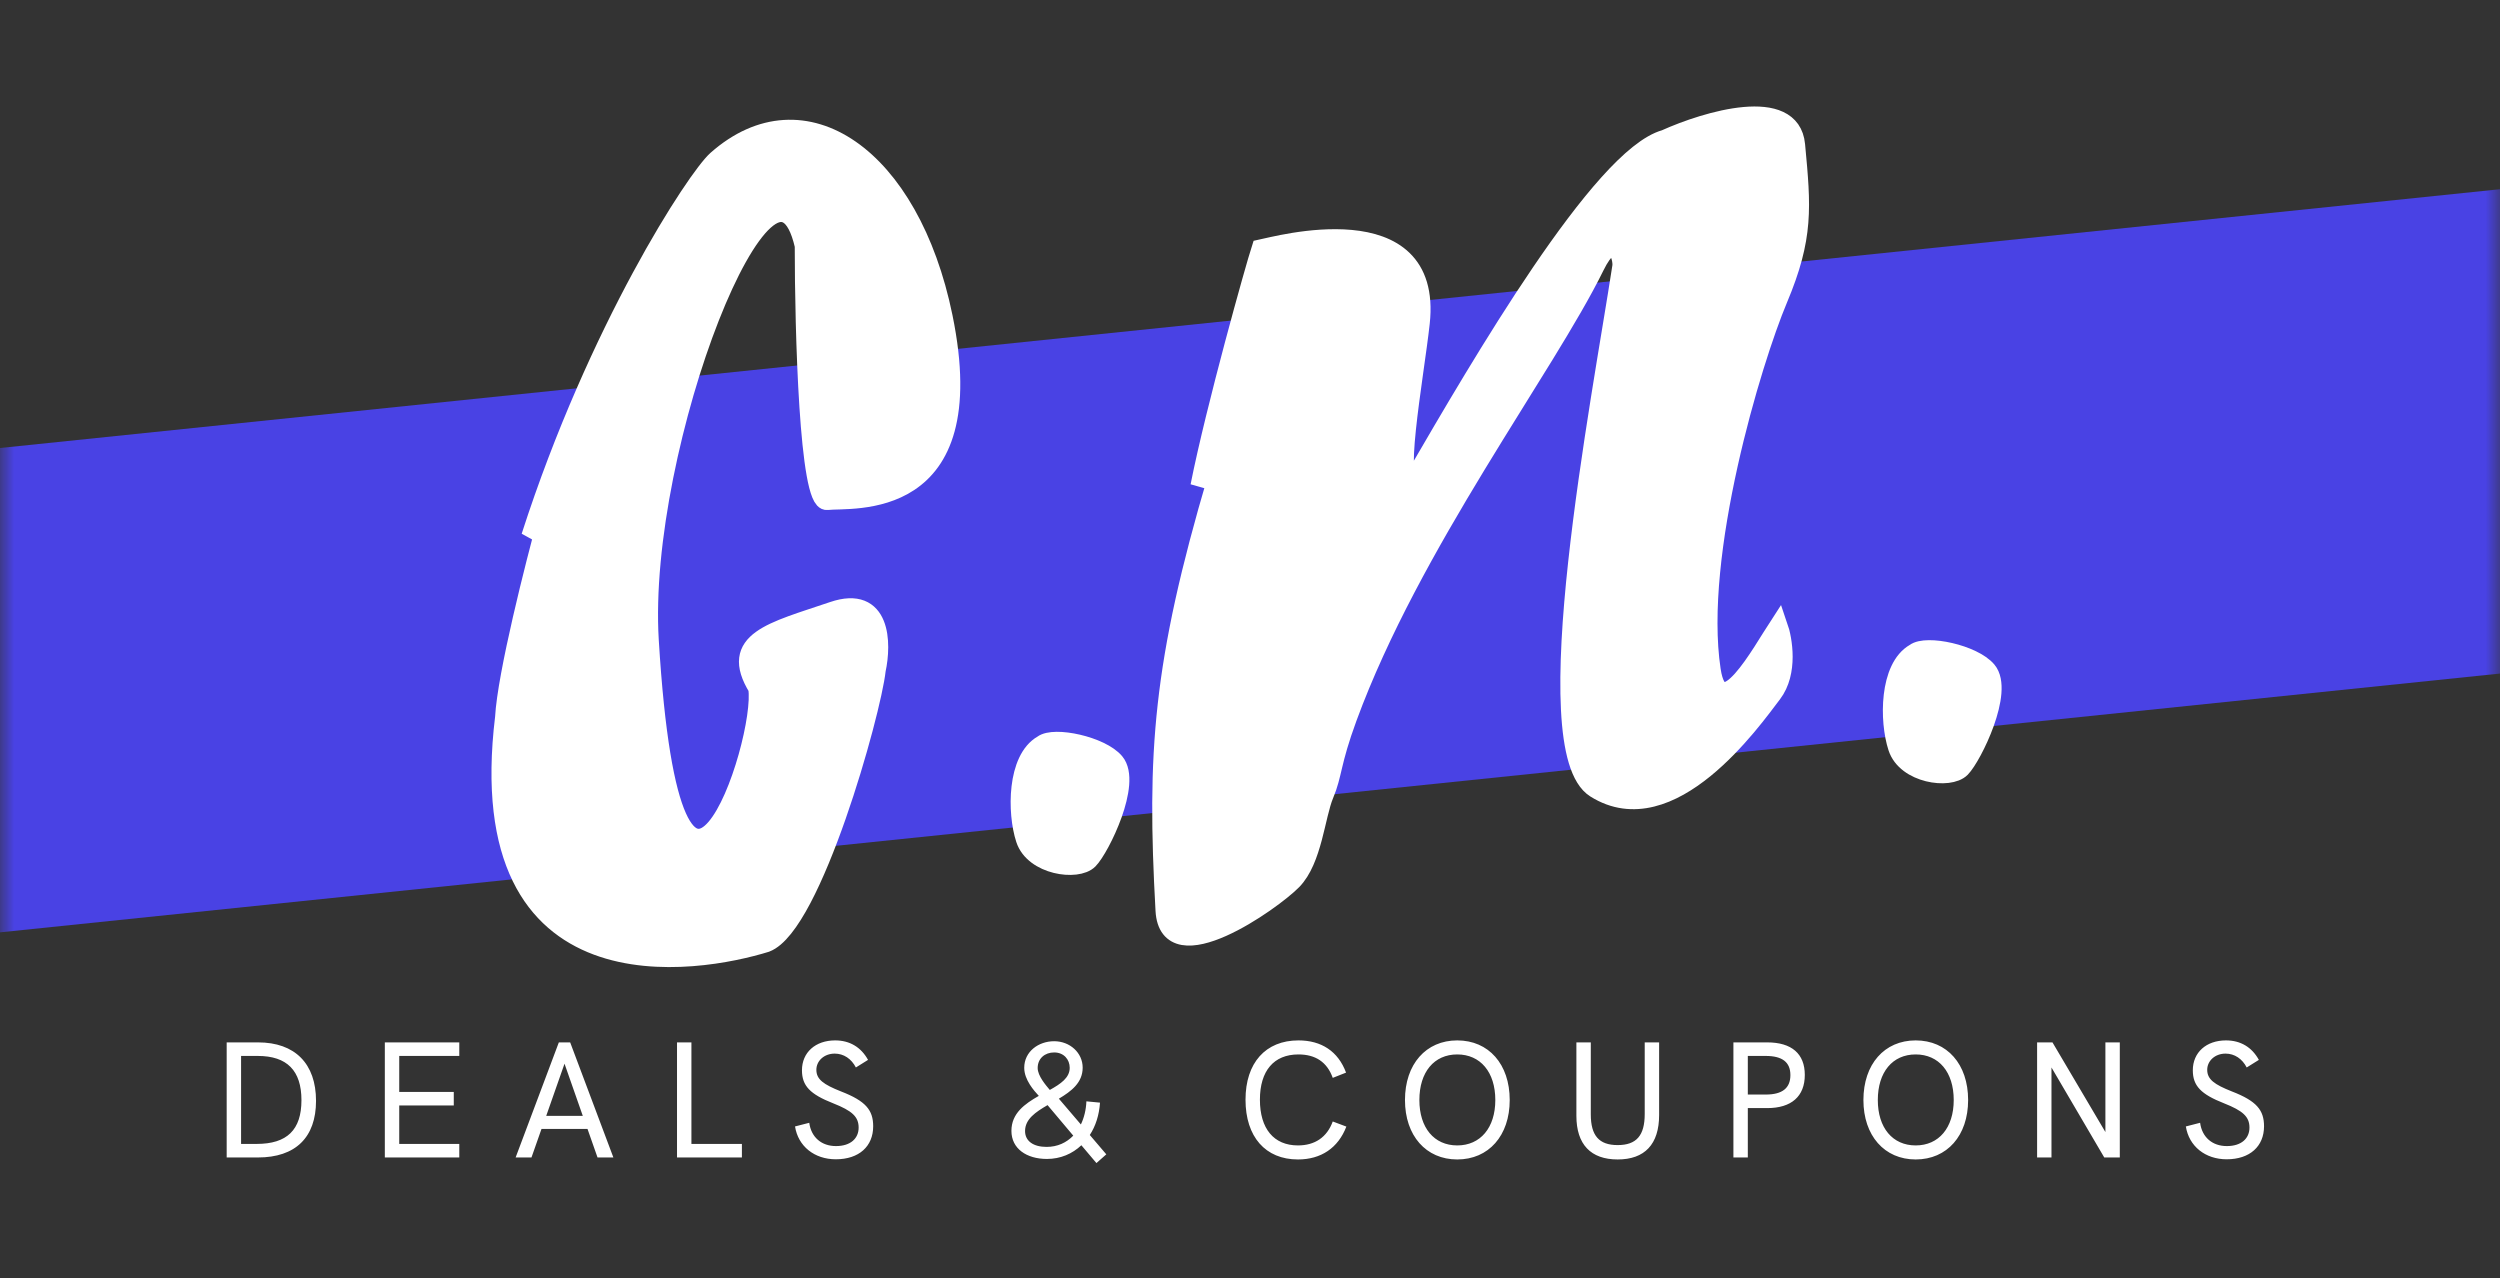 <svg width="88" height="45" viewBox="0 0 88 45" fill="none" xmlns="http://www.w3.org/2000/svg">
<rect x="0" y="0" width="88" height="45" fill="#333333" stroke="none"/>
<mask id="mask0_1157_8209" style="mask-type:alpha" maskUnits="userSpaceOnUse" x="0" y="0" width="88" height="45">
<path d="M0 0H88V45H0V0Z" fill="#C4C4C4"/>
</mask>
<g mask="url(#mask0_1157_8209)">
<rect width="98.396" height="16.96" transform="matrix(0.995 -0.103 0.099 0.995 -5.867 16.377)" fill="#4942E4"/>
<path d="M44.374 8.753C44.17 9.38 42.77 14.359 42.224 17.11C43.077 14.812 44.395 11.532 42.838 16.796C40.892 23.378 40.688 26.511 40.995 32.048C41.121 34.325 44.788 31.731 45.501 31.003C46.218 30.272 46.32 28.705 46.627 27.974C46.935 27.242 46.857 26.865 47.447 25.258C49.683 19.163 54.411 12.931 56.152 9.38C56.818 8.022 57.121 9.07 57.074 9.38C56.357 14.08 53.95 26.383 56.152 27.765C58.815 29.436 61.682 25.362 62.399 24.422C62.972 23.67 62.774 22.507 62.604 22.02C61.989 22.96 60.556 25.623 60.248 23.586C59.634 19.512 61.682 12.723 62.604 10.529C63.522 8.345 63.424 7.3 63.221 5.125L63.218 5.097C63.054 3.342 60.078 4.226 58.61 4.888C56.361 5.513 52.106 12.834 49.815 16.774L49.802 16.796C48.983 17.632 49.802 13.245 50.007 11.364C50.474 7.082 44.886 8.648 44.374 8.753Z" fill="white" stroke="white" stroke-width="0.642"/>
<path d="M39.254 26.824C38.762 26.239 37.103 25.884 36.694 26.198C35.772 26.72 35.772 28.6 36.079 29.54C36.386 30.48 37.923 30.689 38.332 30.272C38.742 29.854 39.868 27.556 39.254 26.824Z" fill="white" stroke="white" stroke-width="0.642"/>
<path d="M69.956 23.598C69.465 23.013 67.806 22.658 67.396 22.972C66.474 23.494 66.474 25.374 66.782 26.314C67.089 27.255 68.625 27.463 69.035 27.046C69.444 26.628 70.571 24.33 69.956 23.598Z" fill="white" stroke="white" stroke-width="0.642"/>
<path d="M19.284 18.154L18.669 18.885C21.025 11.573 24.507 6.253 25.224 5.619C28.296 2.903 32.053 5.499 33.212 11.155C34.645 18.154 29.934 17.527 29.115 17.632C28.46 17.715 28.296 11.678 28.296 8.648C27.169 3.739 22.449 15.647 22.868 22.542C23.687 36.017 26.965 26.093 26.657 24.213C25.633 22.541 27.169 22.228 29.32 21.497C31.041 20.912 31.061 22.646 30.856 23.586C30.692 25.09 28.603 32.57 26.965 33.197C24.609 33.928 16.518 35.39 17.747 25.258C17.829 23.753 18.806 19.895 19.284 18.154Z" fill="white" stroke="white" stroke-width="0.642"/>
<path d="M7.979 40.743H9.078C10.4 40.743 11.124 40.039 11.124 38.75C11.124 37.442 10.383 36.692 9.084 36.692H7.979V40.743ZM8.486 40.266V37.169H9.073C10.104 37.169 10.611 37.686 10.611 38.726C10.611 39.772 10.104 40.266 9.033 40.266H8.486ZM13.546 40.743H16.167V40.266H14.053V38.912H15.973V38.435H14.053V37.169H16.167V36.692H13.546V40.743ZM21.033 40.743H21.591L20.07 36.692H19.671L18.15 40.743H18.708L19.061 39.738H20.68L21.033 40.743ZM19.227 39.278L19.871 37.442L20.514 39.278H19.227ZM23.831 40.743H26.115V40.266H24.338V36.692H23.831V40.743ZM29.42 40.807C30.241 40.807 30.736 40.348 30.736 39.645C30.736 39.075 30.474 38.755 29.603 38.418C28.988 38.174 28.736 37.994 28.736 37.657C28.736 37.343 29.01 37.087 29.381 37.087C29.7 37.087 29.967 37.268 30.127 37.575L30.555 37.308C30.309 36.861 29.91 36.622 29.398 36.622C28.703 36.622 28.229 37.046 28.229 37.674C28.229 38.221 28.514 38.517 29.329 38.837C29.99 39.098 30.224 39.307 30.224 39.691C30.224 40.069 29.945 40.342 29.426 40.342C28.919 40.342 28.554 40.034 28.486 39.522L27.985 39.651C28.093 40.348 28.668 40.807 29.42 40.807ZM38.942 40.633L38.361 39.952C38.566 39.639 38.691 39.249 38.72 38.813L38.241 38.767C38.23 39.063 38.161 39.342 38.047 39.581L37.272 38.674C37.711 38.412 38.11 38.11 38.11 37.581C38.11 37.058 37.66 36.651 37.107 36.651C36.56 36.651 36.053 37.011 36.053 37.587C36.053 38.011 36.4 38.395 36.566 38.575C36.076 38.854 35.602 39.186 35.602 39.807C35.602 40.435 36.139 40.795 36.851 40.795C37.329 40.795 37.745 40.615 38.064 40.313L38.594 40.94L38.942 40.633ZM36.526 37.593C36.526 37.256 36.782 37.046 37.107 37.046C37.449 37.046 37.654 37.297 37.654 37.587C37.654 37.936 37.34 38.151 36.953 38.366C36.817 38.203 36.526 37.872 36.526 37.593ZM36.839 40.371C36.378 40.371 36.082 40.168 36.082 39.813C36.082 39.394 36.452 39.145 36.874 38.9L37.779 39.975C37.54 40.22 37.227 40.371 36.839 40.371ZM45.688 40.813C46.497 40.813 47.102 40.411 47.392 39.656L46.913 39.476C46.709 40.034 46.281 40.319 45.688 40.319C44.839 40.319 44.349 39.732 44.349 38.709C44.349 37.692 44.839 37.116 45.706 37.116C46.304 37.116 46.714 37.384 46.913 37.941L47.381 37.756C47.102 37.006 46.514 36.622 45.706 36.622C44.548 36.622 43.842 37.413 43.842 38.709C43.842 40.016 44.543 40.813 45.688 40.813ZM51.295 40.813C52.401 40.813 53.142 39.975 53.142 38.721C53.142 37.459 52.401 36.622 51.295 36.622C50.195 36.622 49.455 37.459 49.455 38.721C49.455 39.975 50.195 40.813 51.295 40.813ZM51.295 40.319C50.48 40.319 49.962 39.697 49.962 38.721C49.962 37.738 50.48 37.116 51.295 37.116C52.11 37.116 52.635 37.738 52.635 38.721C52.635 39.697 52.11 40.319 51.295 40.319ZM56.942 40.813C57.894 40.813 58.401 40.278 58.401 39.249V36.692H57.894V39.215C57.894 39.97 57.603 40.307 56.942 40.307C56.286 40.307 55.996 39.975 55.996 39.226V36.692H55.489V39.278C55.489 40.284 55.996 40.813 56.942 40.813ZM61.016 40.743H61.523V39.005H62.207C63.056 39.005 63.529 38.593 63.529 37.837C63.529 37.093 63.067 36.692 62.207 36.692H61.016V40.743ZM61.523 38.528V37.169H62.155C62.737 37.169 63.022 37.389 63.022 37.843C63.022 38.302 62.737 38.528 62.155 38.528H61.523ZM67.432 40.813C68.537 40.813 69.278 39.975 69.278 38.721C69.278 37.459 68.537 36.622 67.432 36.622C66.332 36.622 65.592 37.459 65.592 38.721C65.592 39.975 66.332 40.813 67.432 40.813ZM67.432 40.319C66.617 40.319 66.099 39.697 66.099 38.721C66.099 37.738 66.617 37.116 67.432 37.116C68.247 37.116 68.771 37.738 68.771 38.721C68.771 39.697 68.247 40.319 67.432 40.319ZM74.11 36.692V39.848L72.247 36.692H71.706V40.743H72.212V37.575L74.07 40.743H74.617V36.692H74.11ZM78.378 40.807C79.198 40.807 79.694 40.348 79.694 39.645C79.694 39.075 79.432 38.755 78.561 38.418C77.945 38.174 77.694 37.994 77.694 37.657C77.694 37.343 77.968 37.087 78.338 37.087C78.657 37.087 78.925 37.268 79.084 37.575L79.512 37.308C79.267 36.861 78.868 36.622 78.355 36.622C77.66 36.622 77.187 37.046 77.187 37.674C77.187 38.221 77.472 38.517 78.287 38.837C78.948 39.098 79.181 39.307 79.181 39.691C79.181 40.069 78.903 40.342 78.384 40.342C77.877 40.342 77.512 40.034 77.444 39.522L76.942 39.651C77.051 40.348 77.626 40.807 78.378 40.807Z" fill="white"/>
</g>
</svg>
